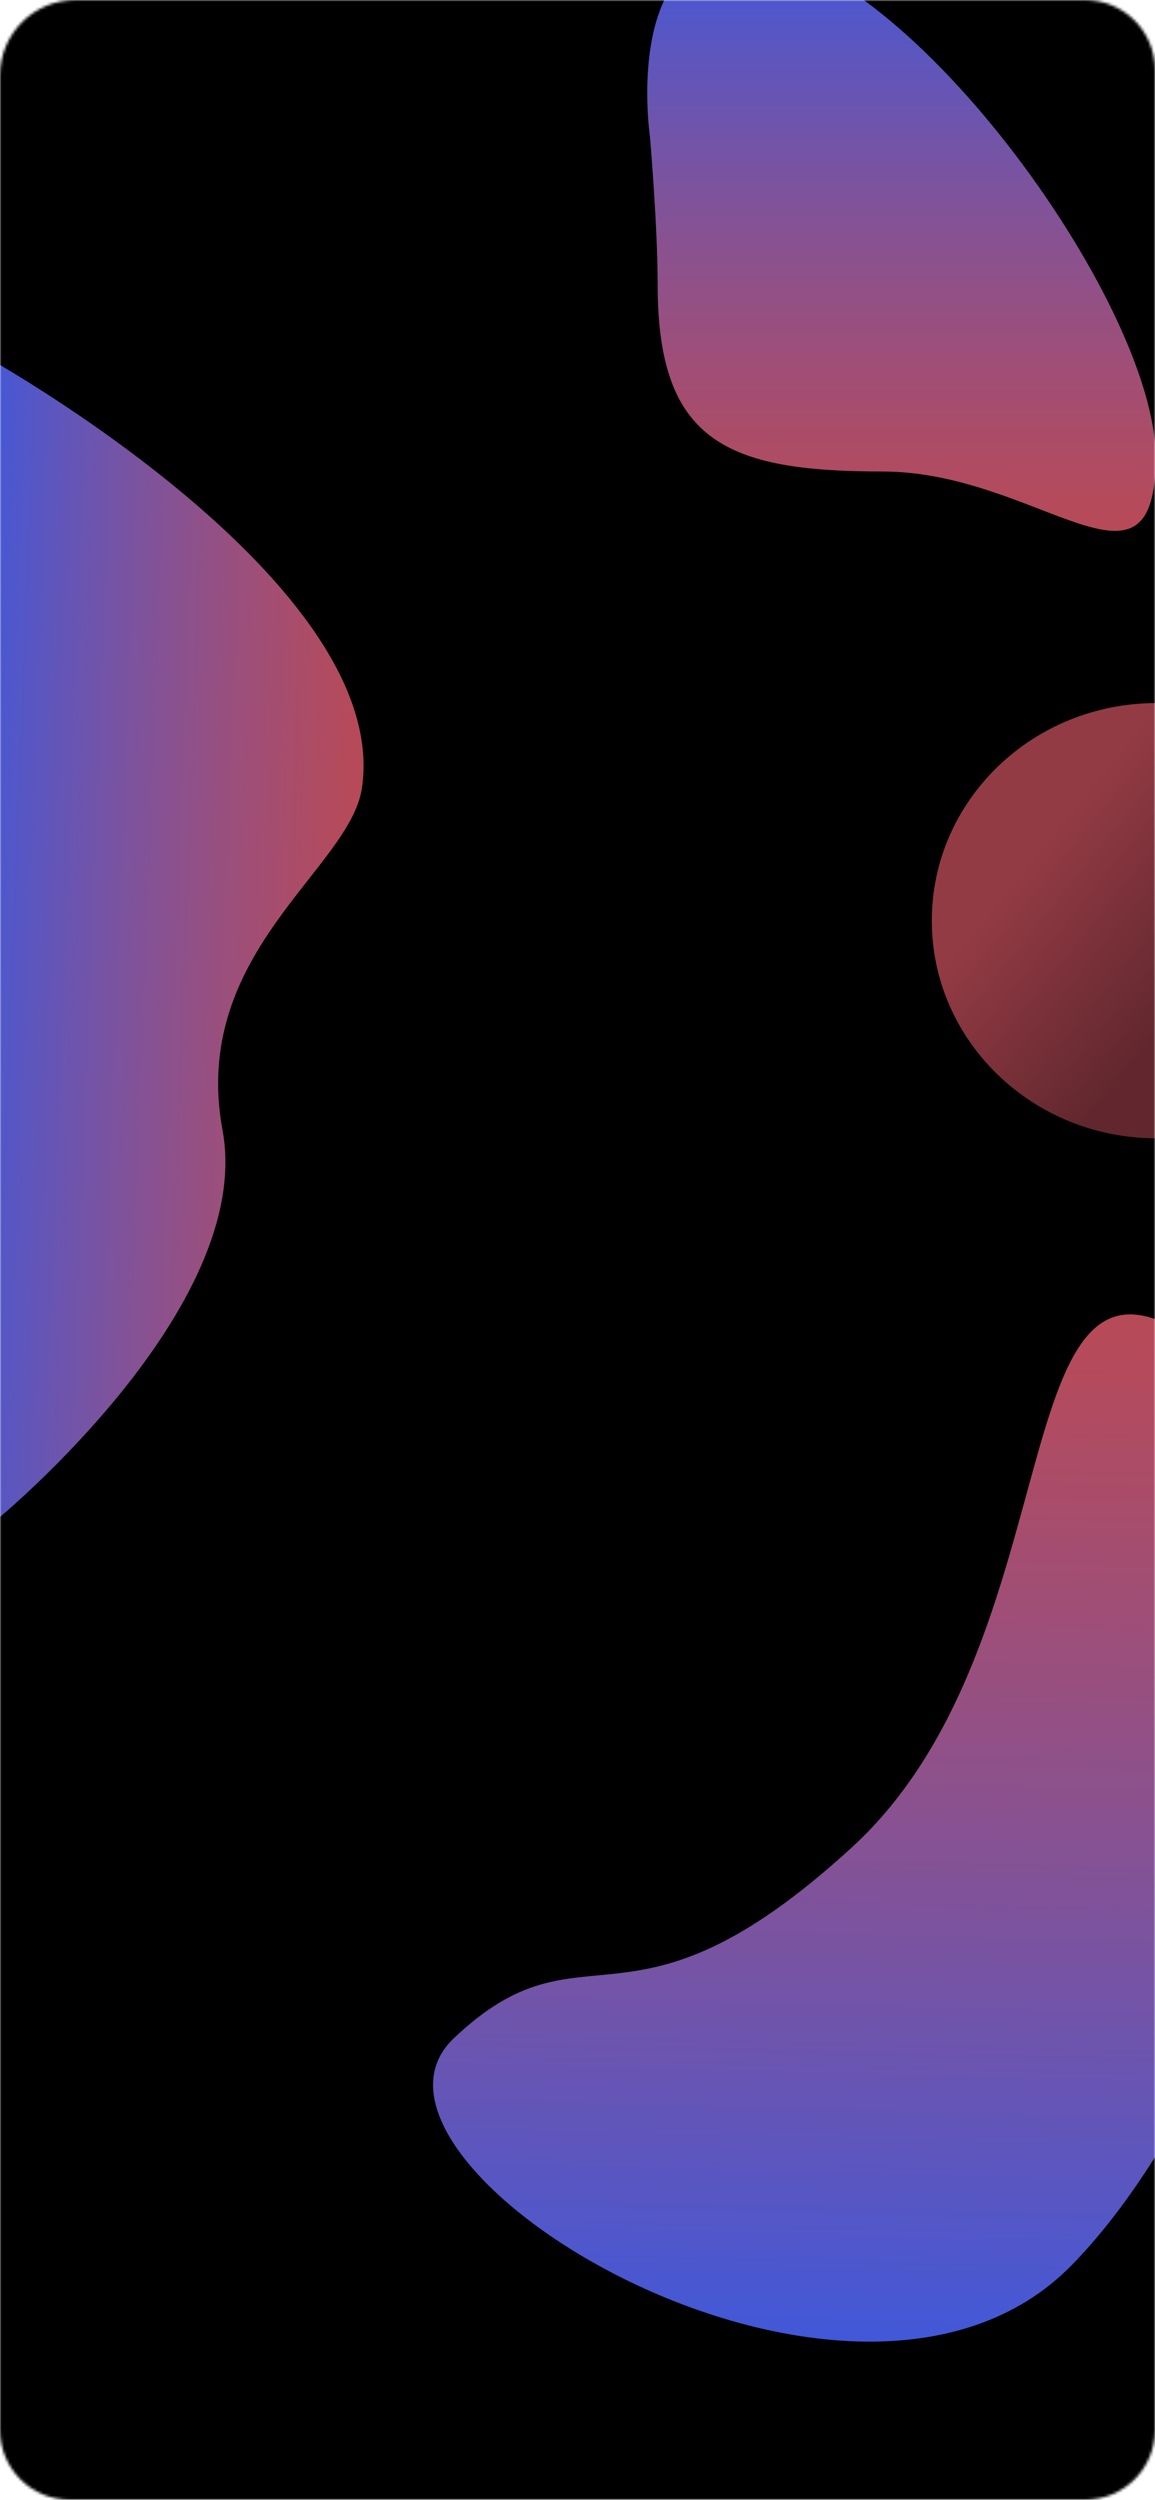 <svg width="414" height="896" fill="none" xmlns="http://www.w3.org/2000/svg"><mask id="a" style="mask-type:alpha" maskUnits="userSpaceOnUse" x="0" y="0" width="414" height="896"><path d="M0 27C0 12.088 12.088 0 27 0h362c13.807 0 25 11.193 25 25v846c0 13.807-11.193 25-25 25H25c-13.807 0-25-11.193-25-25V27z" fill="#000"/></mask><g mask="url(#a)"><path fill="#000" d="M0-3h414v899H0z"/><path d="M129.734 282.432c-4.3 29.155-61.699 59.155-49.968 122.657 11.73 63.502-80.781 139.476-80.781 139.476L-4.887 128s145.48 80.797 134.621 154.432z" fill="url(#b)"/><path d="M414.234 164c0 56.057-41.943 5-98 5-56.056 0-80.5-10.943-80.5-67 0-20.727-2.757-53-2.757-53s-9.89-67 33.257-67c56.057 0 148 125.943 148 182z" fill="url(#c)"/><path d="M495 330c0 43.078-36.041 78-80.5 78S334 373.078 334 330s36.041-78 80.5-78 80.5 34.922 80.5 78z" fill="url(#d)" fill-opacity=".8"/><path d="M384.144 811.885c-78.38 80.116-268.658-36.452-221.517-81.281 47.141-44.83 62.047 5.533 142.792-68.525 80.744-74.057 52.686-229.464 121.951-182.182 86.118 58.787 29.691 257.454-43.226 331.988z" fill="url(#e)"/></g><defs><linearGradient id="b" x1="127.763" y1="341.348" x2="-12.944" y2="335.895" gradientUnits="userSpaceOnUse"><stop stop-color="#F56273" stop-opacity=".75"/><stop offset="1" stop-color="#4158D9"/></linearGradient><linearGradient id="c" x1="323.117" y1="-18" x2="323.117" y2="190.28" gradientUnits="userSpaceOnUse"><stop stop-color="#4158D9"/><stop offset="1" stop-color="#F56273" stop-opacity=".75"/></linearGradient><linearGradient id="d" x1="414.5" y1="252" x2="550" y2="361.635" gradientUnits="userSpaceOnUse"><stop stop-color="#F56273" stop-opacity=".75"/><stop offset=".429" stop-color="#F56273" stop-opacity=".5"/></linearGradient><linearGradient id="e" x1="308.715" y1="839.271" x2="318.022" y2="468.913" gradientUnits="userSpaceOnUse"><stop stop-color="#4158D9"/><stop offset="1" stop-color="#F56273" stop-opacity=".75"/></linearGradient></defs></svg>